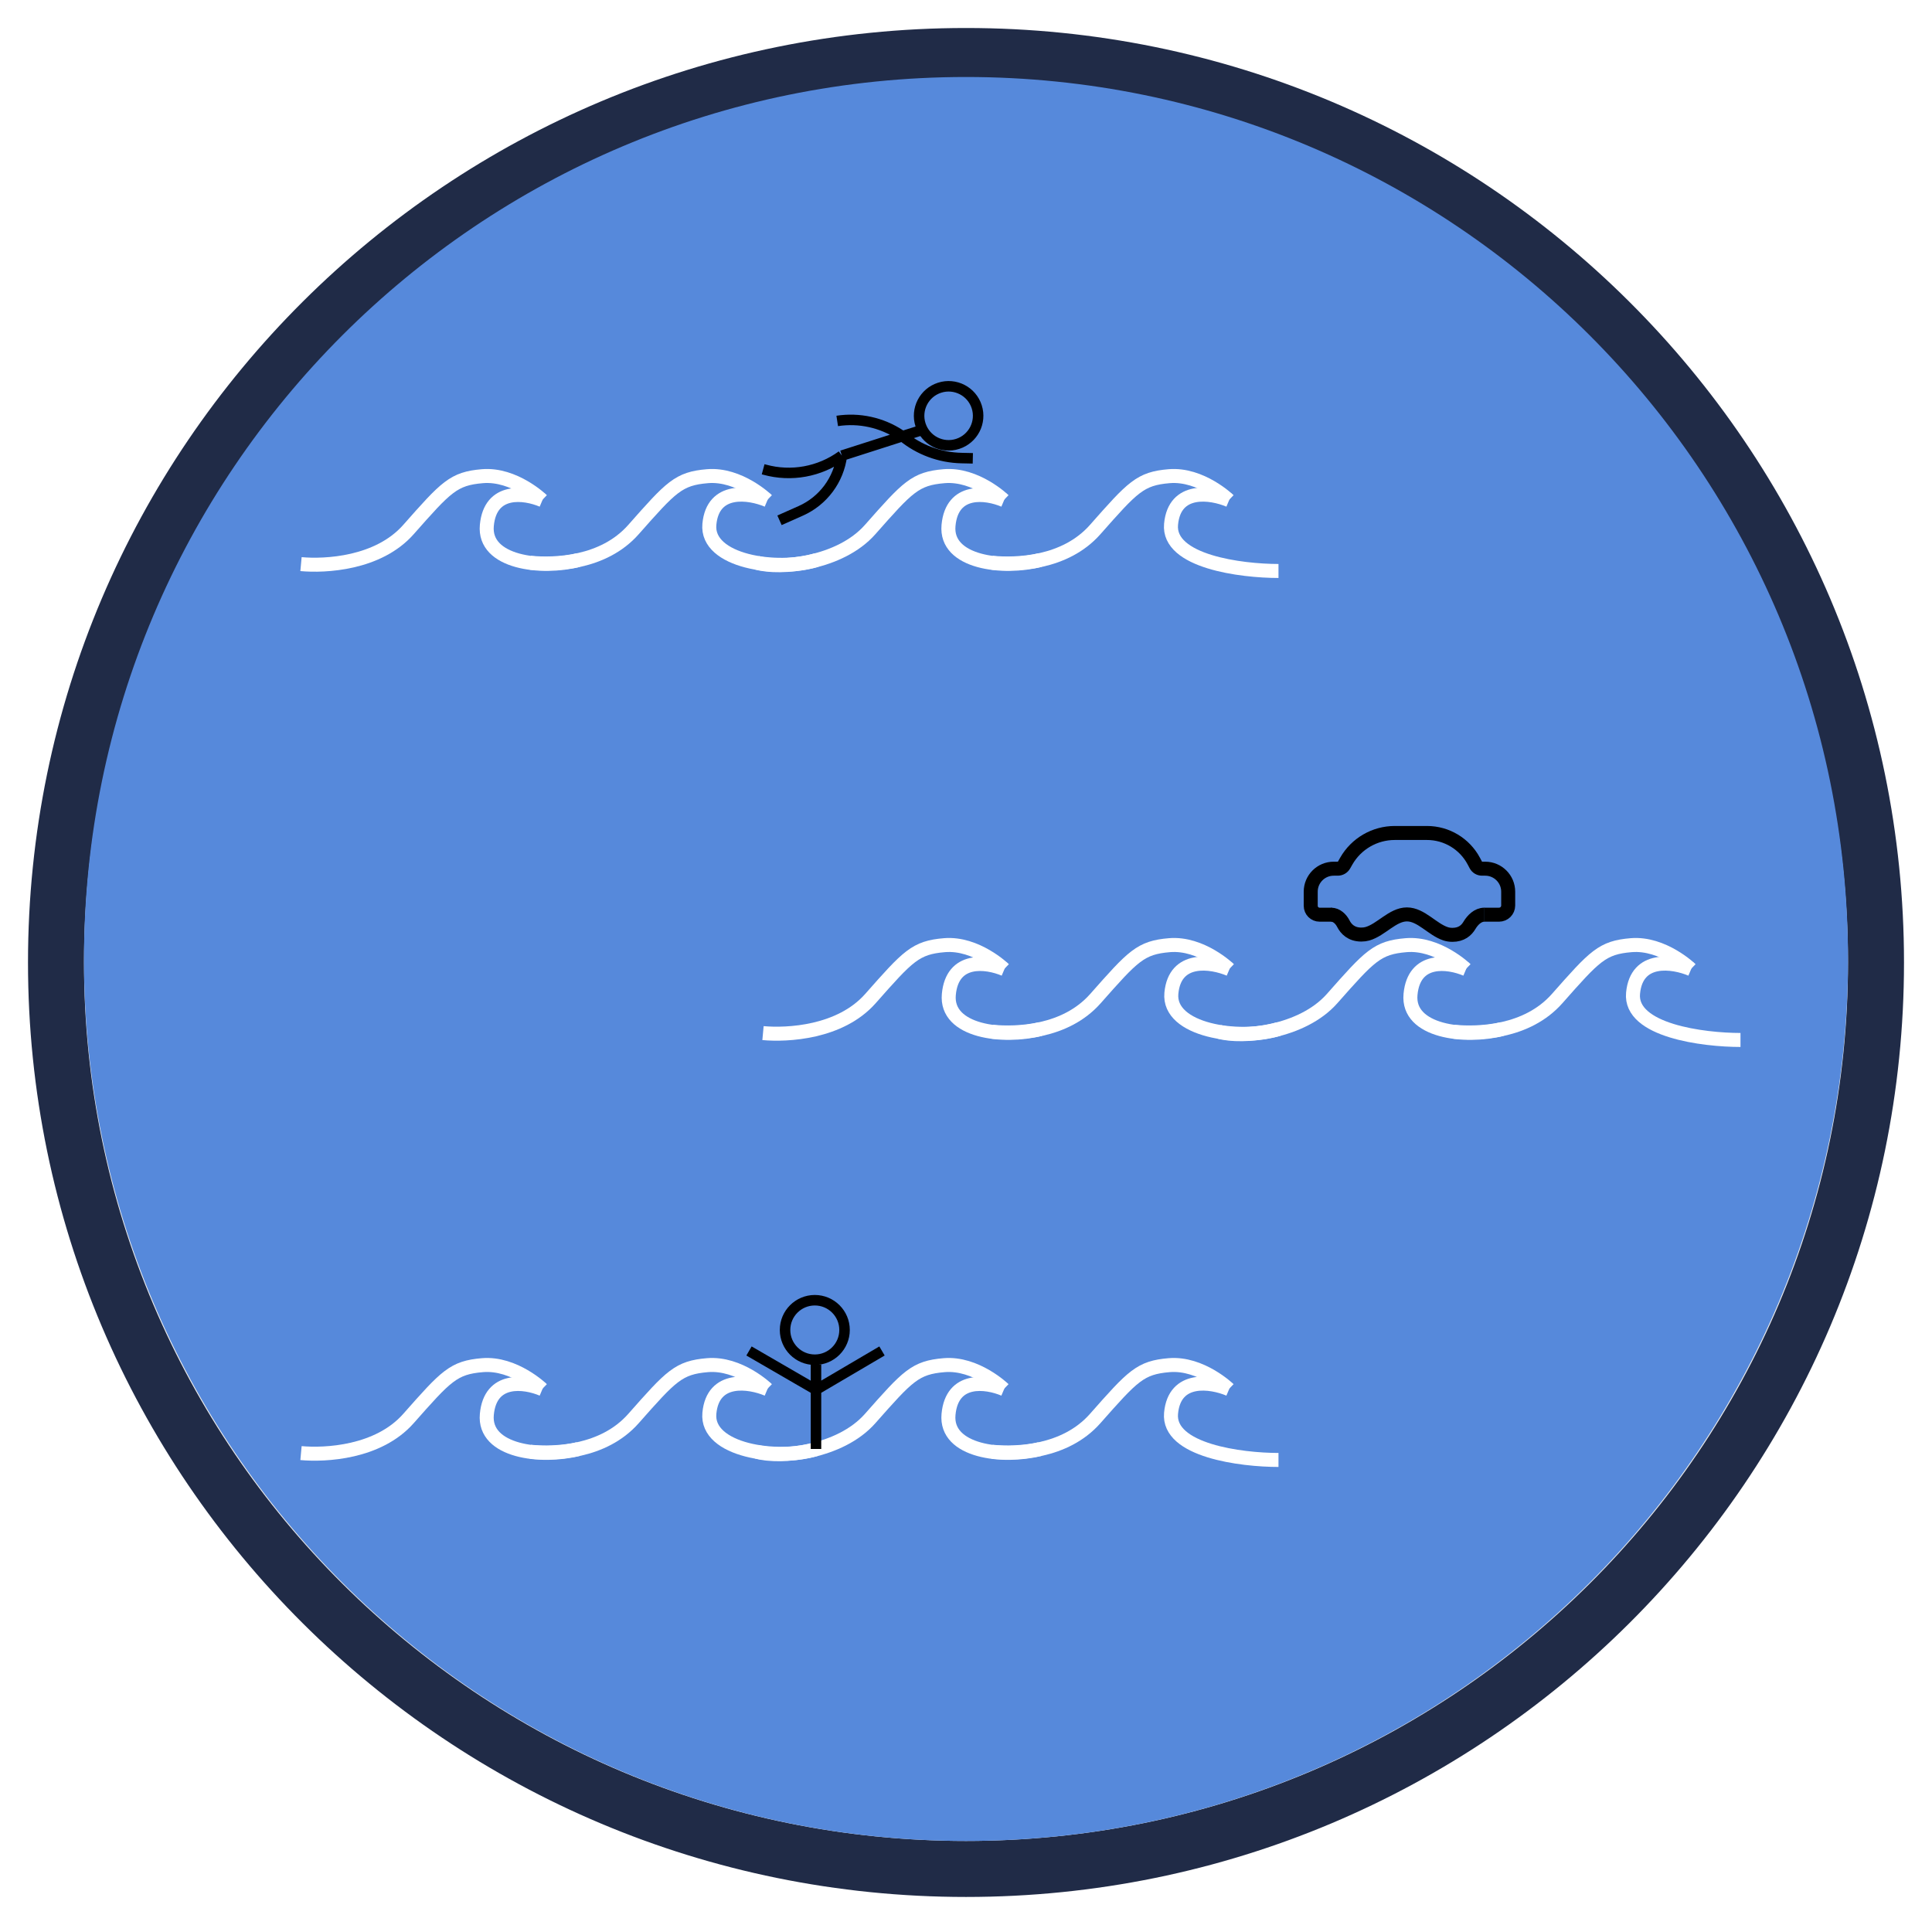 <svg width="276" height="275" viewBox="0 0 276 275" fill="none" xmlns="http://www.w3.org/2000/svg">
<g filter="url(#filter0_f_201_66)">
<ellipse cx="138" cy="137.5" rx="126" ry="125.5" fill="#D9D9D9" fill-opacity="0.5"/>
<path d="M138 267C209.782 267 268 209.036 268 137.5C268 65.964 209.782 8 138 8C66.218 8 8 65.964 8 137.5C8 209.036 66.218 267 138 267Z" stroke="#202B47" stroke-width="8"/>
</g>
<path d="M264 137C264 206.588 207.588 263 138 263C68.412 263 12 206.588 12 137C12 67.412 68.412 11 138 11C207.588 11 264 67.412 264 137Z" fill="#5689DB"/>
<path d="M143.488 138.46C140.93 137.379 136.045 136.717 135.548 142.058C135.05 147.399 143.339 148.353 148.614 147.017" stroke="white" stroke-width="2"/>
<path d="M109 147.59C112.457 147.908 120.034 147.54 124.348 142.657C129.74 136.553 130.777 135.374 134.925 135.027C139.488 134.645 143.429 138.46 143.429 138.46" stroke="white" stroke-width="2"/>
<path d="M175.635 138.46C173.077 137.379 167.837 136.553 167.339 141.894C166.841 147.235 177.028 148.734 182.628 147.017" stroke="white" stroke-width="2"/>
<path d="M141.77 147.399C145.227 147.717 152.181 147.54 156.495 142.657C161.888 136.553 162.925 135.374 167.073 135.027C171.636 134.645 175.577 138.46 175.577 138.46" stroke="white" stroke-width="2"/>
<path d="M209.442 138.46C206.884 137.379 202 136.717 201.502 142.058C201.004 147.399 209.293 148.353 214.568 147.017" stroke="white" stroke-width="2"/>
<path d="M174.125 147.399C177.443 148.353 185.988 147.54 190.302 142.657C195.695 136.553 196.732 135.374 200.88 135.027C205.443 134.645 209.383 138.46 209.383 138.46" stroke="white" stroke-width="2"/>
<path d="M241.589 138.46C239.031 137.379 233.791 136.553 233.293 141.894C232.795 147.235 243.318 148.57 248.641 148.57" stroke="white" stroke-width="2"/>
<path d="M207.724 147.399C211.181 147.717 218.136 147.54 222.45 142.657C227.842 136.553 228.879 135.374 233.027 135.027C237.59 134.645 241.531 138.46 241.531 138.46" stroke="white" stroke-width="2"/>
<path d="M77.487 71.46C74.93 70.379 70.045 69.717 69.548 75.058C69.05 80.399 77.339 81.353 82.614 80.017" stroke="white" stroke-width="2"/>
<path d="M43 80.59C46.457 80.908 54.034 80.54 58.348 75.657C63.74 69.553 64.777 68.374 68.925 68.027C73.488 67.645 77.429 71.46 77.429 71.46" stroke="white" stroke-width="2"/>
<path d="M109.635 71.46C107.077 70.379 101.837 69.553 101.339 74.894C100.841 80.235 111.028 81.734 116.628 80.017" stroke="white" stroke-width="2"/>
<path d="M75.77 80.399C79.227 80.717 86.181 80.54 90.495 75.657C95.888 69.553 96.925 68.374 101.073 68.027C105.636 67.645 109.577 71.46 109.577 71.46" stroke="white" stroke-width="2"/>
<path d="M143.442 71.46C140.884 70.379 136 69.717 135.502 75.058C135.004 80.399 143.293 81.353 148.568 80.017" stroke="white" stroke-width="2"/>
<path d="M108.125 80.399C111.443 81.353 119.988 80.54 124.302 75.657C129.695 69.553 130.732 68.374 134.88 68.027C139.443 67.645 143.383 71.46 143.383 71.46" stroke="white" stroke-width="2"/>
<path d="M175.589 71.46C173.031 70.379 167.791 69.553 167.293 74.894C166.795 80.235 177.318 81.57 182.641 81.57" stroke="white" stroke-width="2"/>
<path d="M141.724 80.399C145.181 80.717 152.136 80.54 156.45 75.657C161.842 69.553 162.879 68.374 167.027 68.027C171.59 67.645 175.531 71.46 175.531 71.46" stroke="white" stroke-width="2"/>
<path d="M77.487 198.46C74.93 197.379 70.045 196.717 69.548 202.058C69.05 207.399 77.339 208.353 82.614 207.017" stroke="white" stroke-width="2"/>
<path d="M43 207.59C46.457 207.908 54.034 207.54 58.348 202.657C63.74 196.553 64.777 195.374 68.925 195.027C73.488 194.645 77.429 198.46 77.429 198.46" stroke="white" stroke-width="2"/>
<path d="M109.635 198.46C107.077 197.379 101.837 196.553 101.339 201.894C100.841 207.235 111.028 208.734 116.628 207.017" stroke="white" stroke-width="2"/>
<path d="M75.77 207.399C79.227 207.717 86.181 207.54 90.495 202.657C95.888 196.553 96.925 195.374 101.073 195.027C105.636 194.645 109.577 198.46 109.577 198.46" stroke="white" stroke-width="2"/>
<path d="M143.442 198.46C140.884 197.379 136 196.717 135.502 202.058C135.004 207.399 143.293 208.353 148.568 207.017" stroke="white" stroke-width="2"/>
<path d="M108.125 207.399C111.443 208.353 119.988 207.54 124.302 202.657C129.695 196.553 130.732 195.374 134.88 195.027C139.443 194.645 143.383 198.46 143.383 198.46" stroke="white" stroke-width="2"/>
<path d="M175.589 198.46C173.031 197.379 167.791 196.553 167.293 201.894C166.795 207.235 177.318 208.57 182.641 208.57" stroke="white" stroke-width="2"/>
<path d="M141.724 207.399C145.181 207.717 152.136 207.54 156.45 202.657C161.842 196.553 162.879 195.374 167.027 195.027C171.59 194.645 175.531 198.46 175.531 198.46" stroke="white" stroke-width="2"/>
<path d="M131.5 61.5L128.922 62.317M120.268 65.091L128.922 62.317M120.268 65.091V65.091C119.82 68.567 117.591 71.558 114.389 72.982L111.358 74.329M120.268 65.091V65.091C117.087 67.406 113.025 68.144 109.233 67.097L109.021 67.039M128.922 62.317V62.317C131.301 64.272 134.268 65.371 137.347 65.439L138.974 65.475M128.922 62.317L128.601 62.106C125.949 60.357 122.742 59.655 119.602 60.134V60.134" stroke="black" stroke-width="1.5"/>
<path d="M134.23 55.388C136.447 54.677 138.821 55.898 139.532 58.115C140.243 60.332 139.021 62.706 136.804 63.417C134.587 64.128 132.213 62.907 131.502 60.689C130.791 58.472 132.013 56.098 134.23 55.388Z" stroke="black" stroke-width="1.5"/>
<path d="M116.57 194.939V198.546M116.57 207V198.546M116.57 198.546L126 193M116.57 198.546L107 193" stroke="black" stroke-width="1.5"/>
<path d="M120.65 190C120.65 192.347 118.747 194.25 116.4 194.25C114.053 194.25 112.15 192.347 112.15 190C112.15 187.653 114.053 185.75 116.4 185.75C118.747 185.75 120.65 187.653 120.65 190Z" stroke="black" stroke-width="1.5"/>
<path d="M212.016 130.673H214.145V130.673C214.869 130.673 215.456 130.087 215.456 129.363V127.387C215.456 125.572 213.984 124.101 212.169 124.101H211.716C211.347 124.101 211.007 123.897 210.835 123.57L210.547 123.027C209.234 120.549 206.66 119 203.856 119H199.25C196.385 119 193.739 120.537 192.32 123.027L192.005 123.581C191.822 123.902 191.48 124.101 191.11 124.101H190.532C188.717 124.101 187.246 125.572 187.246 127.387V129.404C187.246 130.105 187.814 130.673 188.515 130.673V130.673H190.275" stroke="black" stroke-width="2"/>
<path d="M212.051 130.673V130.673C211.125 130.673 210.376 131.427 209.904 132.223C209.5 132.904 208.778 133.552 207.493 133.552C207.129 133.552 206.81 133.499 206.53 133.408C204.608 132.78 203.01 130.633 200.988 130.633V130.633C198.946 130.633 197.307 132.841 195.342 133.399C195.087 133.471 194.8 133.512 194.476 133.512C193.038 133.512 192.293 132.713 191.911 131.963C191.564 131.28 190.93 130.673 190.164 130.673V130.673" stroke="black" stroke-width="2"/>
<defs>
<filter id="filter0_f_201_66" x="0" y="0" width="276" height="275" filterUnits="userSpaceOnUse" color-interpolation-filters="sRGB">
<feFlood flood-opacity="0" result="BackgroundImageFix"/>
<feBlend mode="normal" in="SourceGraphic" in2="BackgroundImageFix" result="shape"/>
<feGaussianBlur stdDeviation="2" result="effect1_foregroundBlur_201_66"/>
</filter>
</defs>
</svg>
